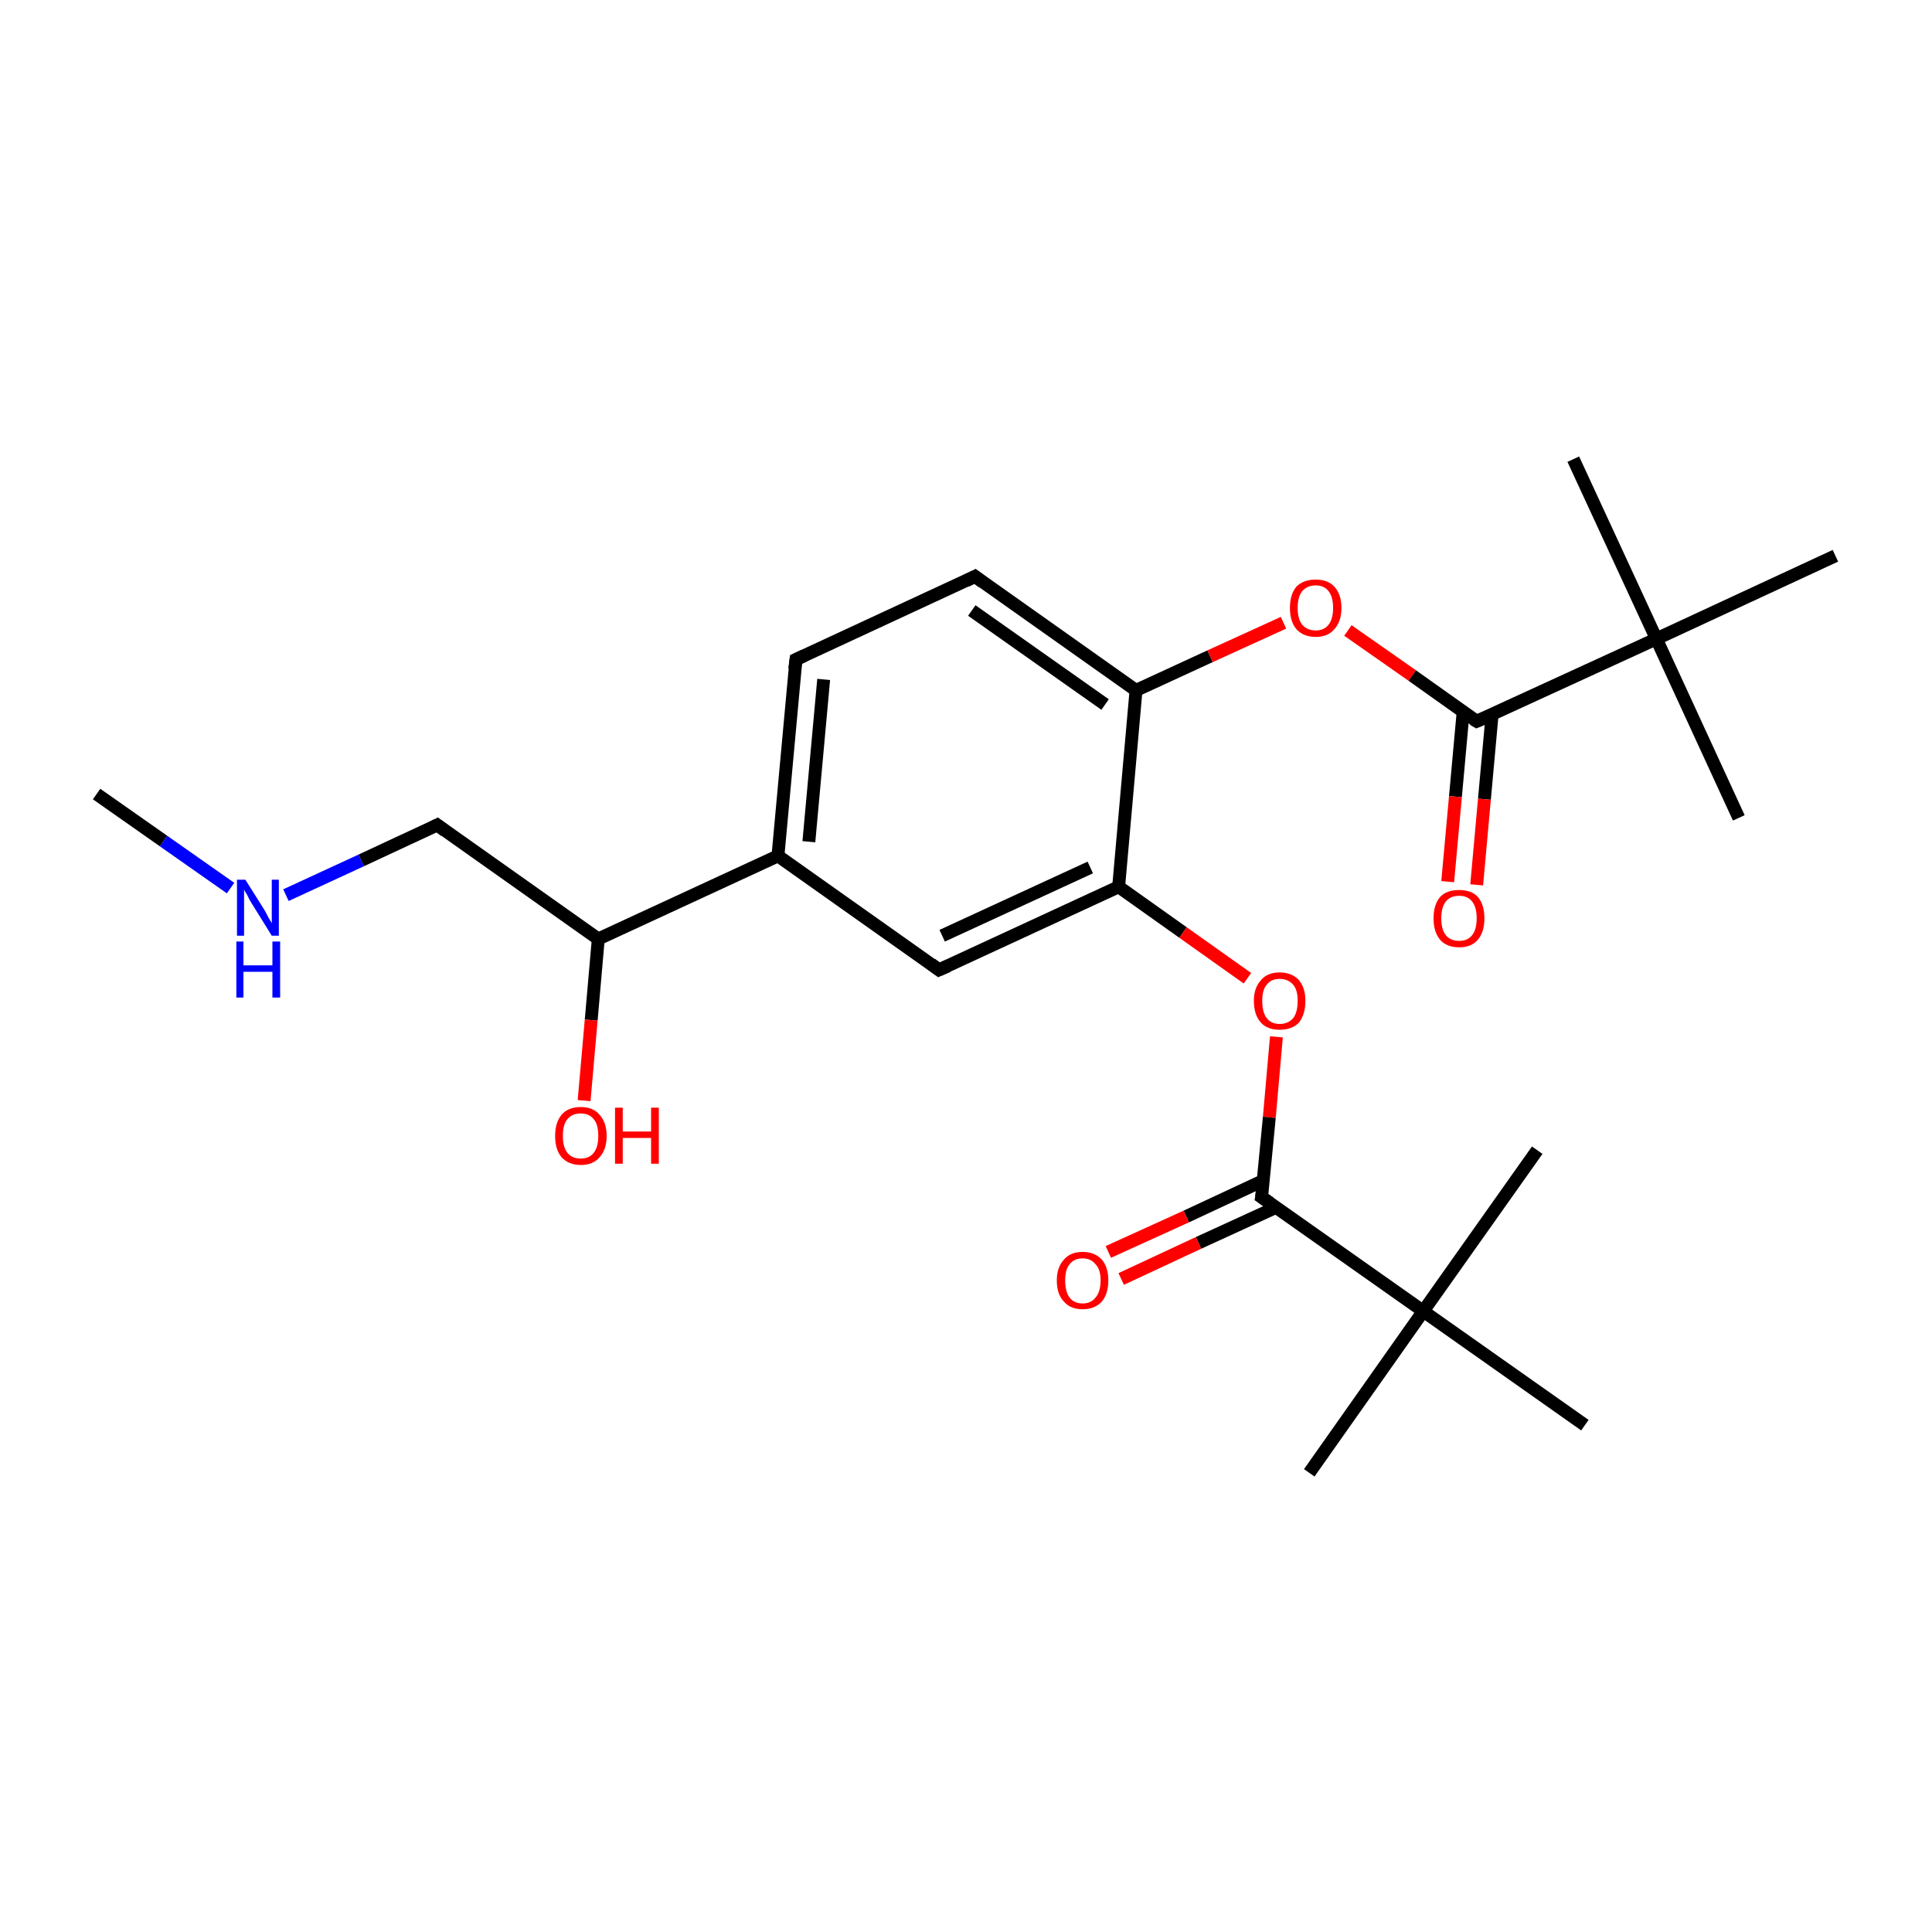 <?xml version='1.0' encoding='iso-8859-1'?>
<svg version='1.1' baseProfile='full'
              xmlns='http://www.w3.org/2000/svg'
                      xmlns:rdkit='http://www.rdkit.org/xml'
                      xmlns:xlink='http://www.w3.org/1999/xlink'
                  xml:space='preserve'
width='300px' height='300px' viewBox='0 0 300 300'>
<!-- END OF HEADER -->
<rect style='opacity:1.0;fill:#FFFFFF;stroke:none' width='300.0' height='300.0' x='0.0' y='0.0'> </rect>
<path class='bond-0 atom-0 atom-1' d='M 15.0,123.3 L 25.4,130.6' style='fill:none;fill-rule:evenodd;stroke:#000000;stroke-width:2.0px;stroke-linecap:butt;stroke-linejoin:miter;stroke-opacity:1' />
<path class='bond-0 atom-0 atom-1' d='M 25.4,130.6 L 35.8,137.9' style='fill:none;fill-rule:evenodd;stroke:#0000FF;stroke-width:2.0px;stroke-linecap:butt;stroke-linejoin:miter;stroke-opacity:1' />
<path class='bond-1 atom-1 atom-2' d='M 44.4,139.0 L 56.1,133.6' style='fill:none;fill-rule:evenodd;stroke:#0000FF;stroke-width:2.0px;stroke-linecap:butt;stroke-linejoin:miter;stroke-opacity:1' />
<path class='bond-1 atom-1 atom-2' d='M 56.1,133.6 L 67.9,128.1' style='fill:none;fill-rule:evenodd;stroke:#000000;stroke-width:2.0px;stroke-linecap:butt;stroke-linejoin:miter;stroke-opacity:1' />
<path class='bond-2 atom-2 atom-3' d='M 67.9,128.1 L 92.9,145.8' style='fill:none;fill-rule:evenodd;stroke:#000000;stroke-width:2.0px;stroke-linecap:butt;stroke-linejoin:miter;stroke-opacity:1' />
<path class='bond-3 atom-3 atom-4' d='M 92.9,145.8 L 91.8,158.4' style='fill:none;fill-rule:evenodd;stroke:#000000;stroke-width:2.0px;stroke-linecap:butt;stroke-linejoin:miter;stroke-opacity:1' />
<path class='bond-3 atom-3 atom-4' d='M 91.8,158.4 L 90.7,170.9' style='fill:none;fill-rule:evenodd;stroke:#FF0000;stroke-width:2.0px;stroke-linecap:butt;stroke-linejoin:miter;stroke-opacity:1' />
<path class='bond-4 atom-3 atom-5' d='M 92.9,145.8 L 120.8,132.9' style='fill:none;fill-rule:evenodd;stroke:#000000;stroke-width:2.0px;stroke-linecap:butt;stroke-linejoin:miter;stroke-opacity:1' />
<path class='bond-5 atom-5 atom-6' d='M 120.8,132.9 L 123.6,102.4' style='fill:none;fill-rule:evenodd;stroke:#000000;stroke-width:2.0px;stroke-linecap:butt;stroke-linejoin:miter;stroke-opacity:1' />
<path class='bond-5 atom-5 atom-6' d='M 125.6,130.7 L 127.9,105.5' style='fill:none;fill-rule:evenodd;stroke:#000000;stroke-width:2.0px;stroke-linecap:butt;stroke-linejoin:miter;stroke-opacity:1' />
<path class='bond-6 atom-6 atom-7' d='M 123.6,102.4 L 151.4,89.5' style='fill:none;fill-rule:evenodd;stroke:#000000;stroke-width:2.0px;stroke-linecap:butt;stroke-linejoin:miter;stroke-opacity:1' />
<path class='bond-7 atom-7 atom-8' d='M 151.4,89.5 L 176.4,107.2' style='fill:none;fill-rule:evenodd;stroke:#000000;stroke-width:2.0px;stroke-linecap:butt;stroke-linejoin:miter;stroke-opacity:1' />
<path class='bond-7 atom-7 atom-8' d='M 150.9,94.8 L 171.6,109.4' style='fill:none;fill-rule:evenodd;stroke:#000000;stroke-width:2.0px;stroke-linecap:butt;stroke-linejoin:miter;stroke-opacity:1' />
<path class='bond-8 atom-8 atom-9' d='M 176.4,107.2 L 187.9,101.9' style='fill:none;fill-rule:evenodd;stroke:#000000;stroke-width:2.0px;stroke-linecap:butt;stroke-linejoin:miter;stroke-opacity:1' />
<path class='bond-8 atom-8 atom-9' d='M 187.9,101.9 L 199.3,96.7' style='fill:none;fill-rule:evenodd;stroke:#FF0000;stroke-width:2.0px;stroke-linecap:butt;stroke-linejoin:miter;stroke-opacity:1' />
<path class='bond-9 atom-9 atom-10' d='M 209.3,97.9 L 219.3,104.9' style='fill:none;fill-rule:evenodd;stroke:#FF0000;stroke-width:2.0px;stroke-linecap:butt;stroke-linejoin:miter;stroke-opacity:1' />
<path class='bond-9 atom-9 atom-10' d='M 219.3,104.9 L 229.3,112.0' style='fill:none;fill-rule:evenodd;stroke:#000000;stroke-width:2.0px;stroke-linecap:butt;stroke-linejoin:miter;stroke-opacity:1' />
<path class='bond-10 atom-10 atom-11' d='M 227.2,110.5 L 226.0,123.7' style='fill:none;fill-rule:evenodd;stroke:#000000;stroke-width:2.0px;stroke-linecap:butt;stroke-linejoin:miter;stroke-opacity:1' />
<path class='bond-10 atom-10 atom-11' d='M 226.0,123.7 L 224.8,136.9' style='fill:none;fill-rule:evenodd;stroke:#FF0000;stroke-width:2.0px;stroke-linecap:butt;stroke-linejoin:miter;stroke-opacity:1' />
<path class='bond-10 atom-10 atom-11' d='M 231.7,110.9 L 230.5,124.1' style='fill:none;fill-rule:evenodd;stroke:#000000;stroke-width:2.0px;stroke-linecap:butt;stroke-linejoin:miter;stroke-opacity:1' />
<path class='bond-10 atom-10 atom-11' d='M 230.5,124.1 L 229.3,137.4' style='fill:none;fill-rule:evenodd;stroke:#FF0000;stroke-width:2.0px;stroke-linecap:butt;stroke-linejoin:miter;stroke-opacity:1' />
<path class='bond-11 atom-10 atom-12' d='M 229.3,112.0 L 257.2,99.2' style='fill:none;fill-rule:evenodd;stroke:#000000;stroke-width:2.0px;stroke-linecap:butt;stroke-linejoin:miter;stroke-opacity:1' />
<path class='bond-12 atom-12 atom-13' d='M 257.2,99.2 L 270.0,127.0' style='fill:none;fill-rule:evenodd;stroke:#000000;stroke-width:2.0px;stroke-linecap:butt;stroke-linejoin:miter;stroke-opacity:1' />
<path class='bond-13 atom-12 atom-14' d='M 257.2,99.2 L 244.3,71.3' style='fill:none;fill-rule:evenodd;stroke:#000000;stroke-width:2.0px;stroke-linecap:butt;stroke-linejoin:miter;stroke-opacity:1' />
<path class='bond-14 atom-12 atom-15' d='M 257.2,99.2 L 285.0,86.3' style='fill:none;fill-rule:evenodd;stroke:#000000;stroke-width:2.0px;stroke-linecap:butt;stroke-linejoin:miter;stroke-opacity:1' />
<path class='bond-15 atom-8 atom-16' d='M 176.4,107.2 L 173.7,137.7' style='fill:none;fill-rule:evenodd;stroke:#000000;stroke-width:2.0px;stroke-linecap:butt;stroke-linejoin:miter;stroke-opacity:1' />
<path class='bond-16 atom-16 atom-17' d='M 173.7,137.7 L 183.7,144.8' style='fill:none;fill-rule:evenodd;stroke:#000000;stroke-width:2.0px;stroke-linecap:butt;stroke-linejoin:miter;stroke-opacity:1' />
<path class='bond-16 atom-16 atom-17' d='M 183.7,144.8 L 193.7,151.9' style='fill:none;fill-rule:evenodd;stroke:#FF0000;stroke-width:2.0px;stroke-linecap:butt;stroke-linejoin:miter;stroke-opacity:1' />
<path class='bond-17 atom-17 atom-18' d='M 198.2,161.0 L 197.1,173.5' style='fill:none;fill-rule:evenodd;stroke:#FF0000;stroke-width:2.0px;stroke-linecap:butt;stroke-linejoin:miter;stroke-opacity:1' />
<path class='bond-17 atom-17 atom-18' d='M 197.1,173.5 L 195.9,185.9' style='fill:none;fill-rule:evenodd;stroke:#000000;stroke-width:2.0px;stroke-linecap:butt;stroke-linejoin:miter;stroke-opacity:1' />
<path class='bond-18 atom-18 atom-19' d='M 196.2,183.3 L 184.2,188.9' style='fill:none;fill-rule:evenodd;stroke:#000000;stroke-width:2.0px;stroke-linecap:butt;stroke-linejoin:miter;stroke-opacity:1' />
<path class='bond-18 atom-18 atom-19' d='M 184.2,188.9 L 172.1,194.4' style='fill:none;fill-rule:evenodd;stroke:#FF0000;stroke-width:2.0px;stroke-linecap:butt;stroke-linejoin:miter;stroke-opacity:1' />
<path class='bond-18 atom-18 atom-19' d='M 198.1,187.5 L 186.1,193.0' style='fill:none;fill-rule:evenodd;stroke:#000000;stroke-width:2.0px;stroke-linecap:butt;stroke-linejoin:miter;stroke-opacity:1' />
<path class='bond-18 atom-18 atom-19' d='M 186.1,193.0 L 174.1,198.6' style='fill:none;fill-rule:evenodd;stroke:#FF0000;stroke-width:2.0px;stroke-linecap:butt;stroke-linejoin:miter;stroke-opacity:1' />
<path class='bond-19 atom-18 atom-20' d='M 195.9,185.9 L 221.0,203.6' style='fill:none;fill-rule:evenodd;stroke:#000000;stroke-width:2.0px;stroke-linecap:butt;stroke-linejoin:miter;stroke-opacity:1' />
<path class='bond-20 atom-20 atom-21' d='M 221.0,203.6 L 203.3,228.7' style='fill:none;fill-rule:evenodd;stroke:#000000;stroke-width:2.0px;stroke-linecap:butt;stroke-linejoin:miter;stroke-opacity:1' />
<path class='bond-21 atom-20 atom-22' d='M 221.0,203.6 L 238.7,178.6' style='fill:none;fill-rule:evenodd;stroke:#000000;stroke-width:2.0px;stroke-linecap:butt;stroke-linejoin:miter;stroke-opacity:1' />
<path class='bond-22 atom-20 atom-23' d='M 221.0,203.6 L 246.1,221.3' style='fill:none;fill-rule:evenodd;stroke:#000000;stroke-width:2.0px;stroke-linecap:butt;stroke-linejoin:miter;stroke-opacity:1' />
<path class='bond-23 atom-16 atom-24' d='M 173.7,137.7 L 145.8,150.6' style='fill:none;fill-rule:evenodd;stroke:#000000;stroke-width:2.0px;stroke-linecap:butt;stroke-linejoin:miter;stroke-opacity:1' />
<path class='bond-23 atom-16 atom-24' d='M 169.3,134.7 L 146.3,145.3' style='fill:none;fill-rule:evenodd;stroke:#000000;stroke-width:2.0px;stroke-linecap:butt;stroke-linejoin:miter;stroke-opacity:1' />
<path class='bond-24 atom-24 atom-5' d='M 145.8,150.6 L 120.8,132.9' style='fill:none;fill-rule:evenodd;stroke:#000000;stroke-width:2.0px;stroke-linecap:butt;stroke-linejoin:miter;stroke-opacity:1' />
<path d='M 67.3,128.4 L 67.9,128.1 L 69.1,129.0' style='fill:none;stroke:#000000;stroke-width:2.0px;stroke-linecap:butt;stroke-linejoin:miter;stroke-miterlimit:10;stroke-opacity:1;' />
<path d='M 123.4,103.9 L 123.6,102.4 L 124.9,101.8' style='fill:none;stroke:#000000;stroke-width:2.0px;stroke-linecap:butt;stroke-linejoin:miter;stroke-miterlimit:10;stroke-opacity:1;' />
<path d='M 150.0,90.2 L 151.4,89.5 L 152.6,90.4' style='fill:none;stroke:#000000;stroke-width:2.0px;stroke-linecap:butt;stroke-linejoin:miter;stroke-miterlimit:10;stroke-opacity:1;' />
<path d='M 228.8,111.7 L 229.3,112.0 L 230.7,111.4' style='fill:none;stroke:#000000;stroke-width:2.0px;stroke-linecap:butt;stroke-linejoin:miter;stroke-miterlimit:10;stroke-opacity:1;' />
<path d='M 196.0,185.3 L 195.9,185.9 L 197.2,186.8' style='fill:none;stroke:#000000;stroke-width:2.0px;stroke-linecap:butt;stroke-linejoin:miter;stroke-miterlimit:10;stroke-opacity:1;' />
<path d='M 147.2,150.0 L 145.8,150.6 L 144.6,149.7' style='fill:none;stroke:#000000;stroke-width:2.0px;stroke-linecap:butt;stroke-linejoin:miter;stroke-miterlimit:10;stroke-opacity:1;' />
<path class='atom-1' d='M 38.1 136.6
L 41.0 141.2
Q 41.3 141.7, 41.7 142.5
Q 42.2 143.3, 42.2 143.4
L 42.2 136.6
L 43.3 136.6
L 43.3 145.3
L 42.2 145.3
L 39.1 140.3
Q 38.7 139.7, 38.4 139.0
Q 38.0 138.4, 37.9 138.1
L 37.9 145.3
L 36.8 145.3
L 36.8 136.6
L 38.1 136.6
' fill='#0000FF'/>
<path class='atom-1' d='M 36.7 146.2
L 37.8 146.2
L 37.8 149.9
L 42.3 149.9
L 42.3 146.2
L 43.5 146.2
L 43.5 154.9
L 42.3 154.9
L 42.3 150.9
L 37.8 150.9
L 37.8 154.9
L 36.7 154.9
L 36.7 146.2
' fill='#0000FF'/>
<path class='atom-4' d='M 86.2 176.4
Q 86.2 174.3, 87.2 173.1
Q 88.2 171.9, 90.2 171.9
Q 92.1 171.9, 93.1 173.1
Q 94.2 174.3, 94.2 176.4
Q 94.2 178.5, 93.1 179.7
Q 92.1 180.9, 90.2 180.9
Q 88.3 180.9, 87.2 179.7
Q 86.2 178.5, 86.2 176.4
M 90.2 179.9
Q 91.5 179.9, 92.2 179.0
Q 92.9 178.1, 92.9 176.4
Q 92.9 174.6, 92.2 173.8
Q 91.5 172.9, 90.2 172.9
Q 88.8 172.9, 88.1 173.8
Q 87.4 174.6, 87.4 176.4
Q 87.4 178.1, 88.1 179.0
Q 88.8 179.9, 90.2 179.9
' fill='#FF0000'/>
<path class='atom-4' d='M 95.5 172.0
L 96.7 172.0
L 96.7 175.7
L 101.1 175.7
L 101.1 172.0
L 102.3 172.0
L 102.3 180.7
L 101.1 180.7
L 101.1 176.7
L 96.7 176.7
L 96.7 180.7
L 95.5 180.7
L 95.5 172.0
' fill='#FF0000'/>
<path class='atom-9' d='M 200.3 94.4
Q 200.3 92.3, 201.3 91.1
Q 202.4 90.0, 204.3 90.0
Q 206.2 90.0, 207.2 91.1
Q 208.3 92.3, 208.3 94.4
Q 208.3 96.5, 207.2 97.7
Q 206.2 98.9, 204.3 98.9
Q 202.4 98.9, 201.3 97.7
Q 200.3 96.5, 200.3 94.4
M 204.3 97.9
Q 205.6 97.9, 206.3 97.0
Q 207.0 96.1, 207.0 94.4
Q 207.0 92.7, 206.3 91.8
Q 205.6 90.9, 204.3 90.9
Q 203.0 90.9, 202.2 91.8
Q 201.5 92.7, 201.5 94.4
Q 201.5 96.1, 202.2 97.0
Q 203.0 97.9, 204.3 97.9
' fill='#FF0000'/>
<path class='atom-11' d='M 222.6 142.6
Q 222.6 140.5, 223.6 139.3
Q 224.6 138.2, 226.6 138.2
Q 228.5 138.2, 229.5 139.3
Q 230.5 140.5, 230.5 142.6
Q 230.5 144.7, 229.5 145.9
Q 228.5 147.1, 226.6 147.1
Q 224.6 147.1, 223.6 145.9
Q 222.6 144.7, 222.6 142.6
M 226.6 146.1
Q 227.9 146.1, 228.6 145.2
Q 229.3 144.3, 229.3 142.6
Q 229.3 140.9, 228.6 140.0
Q 227.9 139.1, 226.6 139.1
Q 225.2 139.1, 224.5 140.0
Q 223.8 140.9, 223.8 142.6
Q 223.8 144.3, 224.5 145.2
Q 225.2 146.1, 226.6 146.1
' fill='#FF0000'/>
<path class='atom-17' d='M 194.7 155.4
Q 194.7 153.4, 195.8 152.2
Q 196.8 151.0, 198.7 151.0
Q 200.6 151.0, 201.7 152.2
Q 202.7 153.4, 202.7 155.4
Q 202.7 157.5, 201.7 158.8
Q 200.6 159.9, 198.7 159.9
Q 196.8 159.9, 195.8 158.8
Q 194.7 157.6, 194.7 155.4
M 198.7 159.0
Q 200.0 159.0, 200.8 158.1
Q 201.5 157.2, 201.5 155.4
Q 201.5 153.7, 200.8 152.9
Q 200.0 152.0, 198.7 152.0
Q 197.4 152.0, 196.7 152.9
Q 196.0 153.7, 196.0 155.4
Q 196.0 157.2, 196.7 158.1
Q 197.4 159.0, 198.7 159.0
' fill='#FF0000'/>
<path class='atom-19' d='M 164.1 198.8
Q 164.1 196.8, 165.2 195.6
Q 166.2 194.4, 168.1 194.4
Q 170.0 194.4, 171.1 195.6
Q 172.1 196.8, 172.1 198.8
Q 172.1 200.9, 171.1 202.1
Q 170.0 203.3, 168.1 203.3
Q 166.2 203.3, 165.2 202.1
Q 164.1 201.0, 164.1 198.8
M 168.1 202.4
Q 169.4 202.4, 170.1 201.5
Q 170.9 200.6, 170.9 198.8
Q 170.9 197.1, 170.1 196.3
Q 169.4 195.4, 168.1 195.4
Q 166.8 195.4, 166.1 196.3
Q 165.4 197.1, 165.4 198.8
Q 165.4 200.6, 166.1 201.5
Q 166.8 202.4, 168.1 202.4
' fill='#FF0000'/>
</svg>
